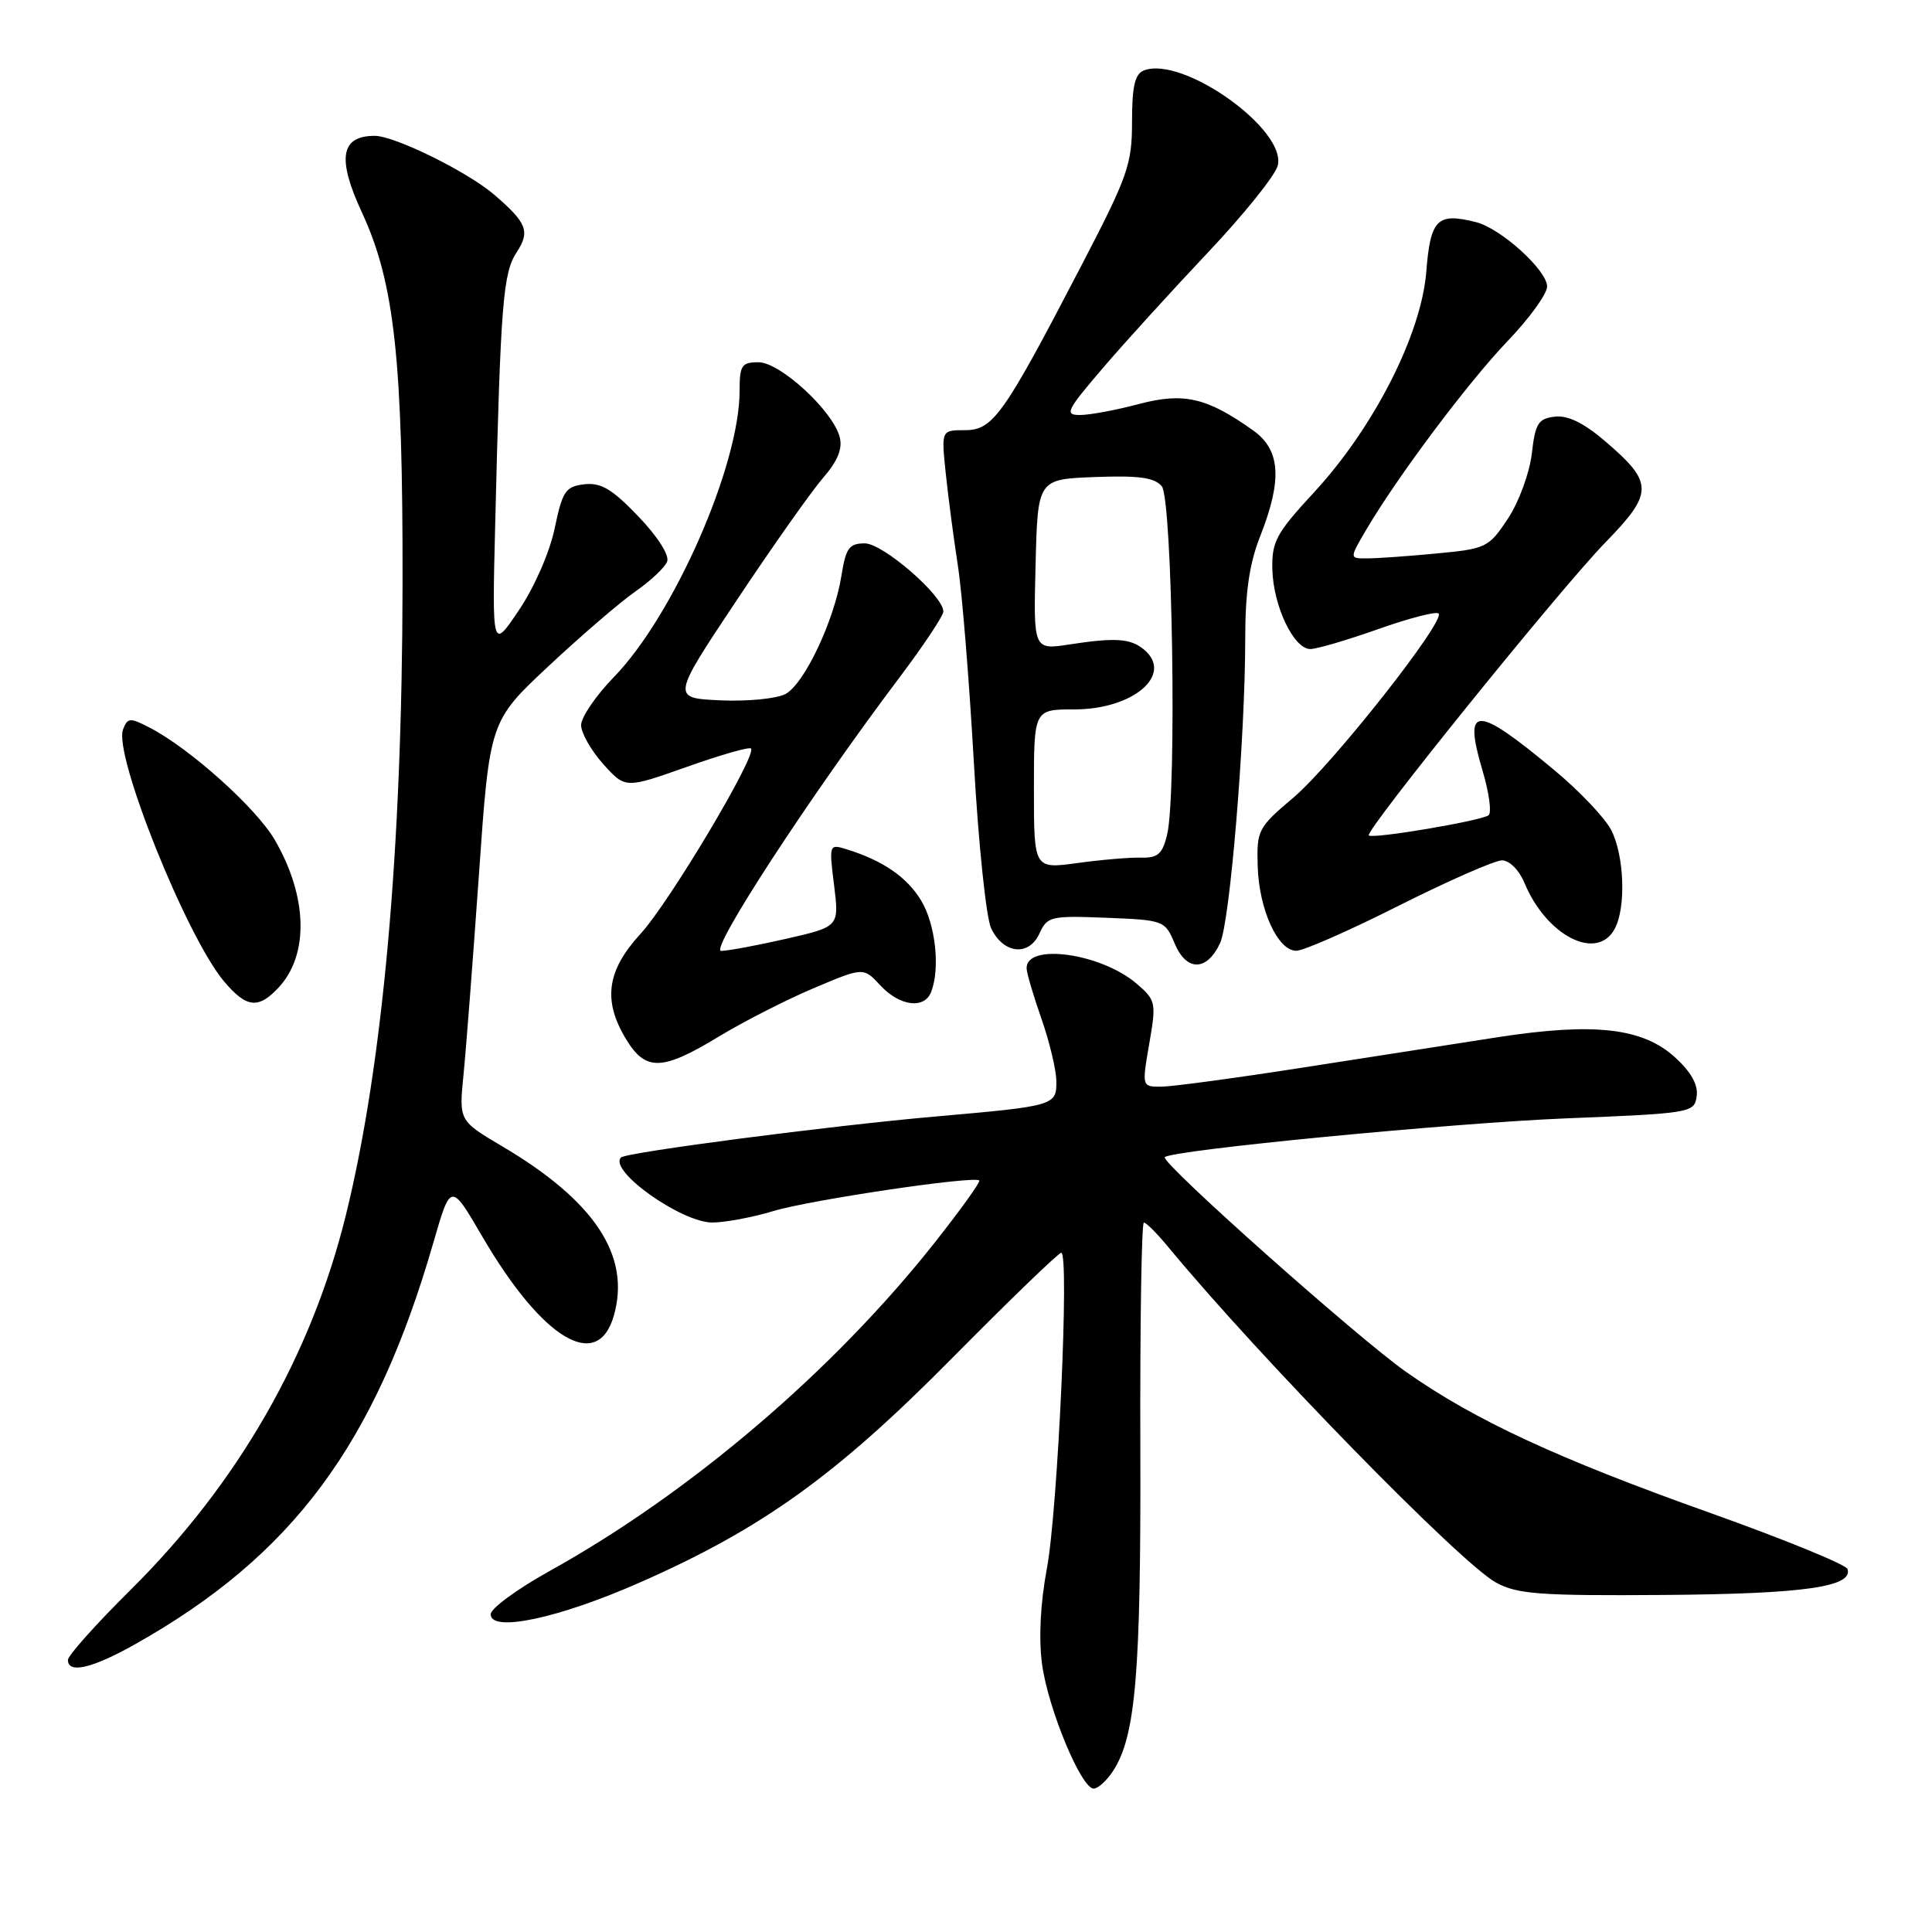 <?xml version="1.0" encoding="UTF-8" standalone="no"?>
<!DOCTYPE svg PUBLIC "-//W3C//DTD SVG 1.1//EN" "http://www.w3.org/Graphics/SVG/1.1/DTD/svg11.dtd" >
<svg xmlns="http://www.w3.org/2000/svg" xmlns:xlink="http://www.w3.org/1999/xlink" version="1.1" viewBox="0 0 256 256">
 <g >
 <path fill="currentColor"
d=" M 147.47 234.69 C 150.49 230.08 151.19 221.76 151.10 191.75 C 151.05 175.39 151.26 162.00 151.57 162.00 C 151.88 162.00 153.34 163.46 154.81 165.25 C 166.92 179.90 193.56 207.17 198.25 209.71 C 201.06 211.24 204.08 211.46 220.50 211.34 C 238.99 211.20 245.59 210.27 244.80 207.90 C 244.60 207.31 236.35 203.94 226.47 200.42 C 206.38 193.26 195.45 188.20 186.35 181.81 C 180.00 177.37 153.70 153.97 154.34 153.33 C 155.27 152.39 192.44 148.80 207.50 148.19 C 224.11 147.52 224.51 147.45 224.82 145.26 C 225.03 143.75 224.09 142.06 221.96 140.11 C 217.66 136.19 211.24 135.46 198.43 137.44 C 192.97 138.29 181.30 140.10 172.50 141.48 C 163.70 142.85 155.33 143.98 153.90 143.99 C 151.30 144.00 151.30 144.00 152.28 138.31 C 153.23 132.84 153.16 132.54 150.62 130.35 C 145.91 126.30 135.94 124.91 136.03 128.32 C 136.05 128.97 136.94 131.97 138.00 135.00 C 139.06 138.03 139.95 141.73 139.97 143.23 C 140.01 146.49 139.81 146.55 124.00 147.94 C 110.06 149.16 82.98 152.69 82.29 153.37 C 80.57 155.09 90.29 162.00 94.40 161.99 C 96.11 161.98 99.73 161.30 102.45 160.48 C 107.30 159.00 129.10 155.77 129.76 156.42 C 129.94 156.61 127.29 160.30 123.87 164.63 C 110.40 181.67 91.47 197.82 72.77 208.20 C 68.51 210.57 65.02 213.13 65.02 213.89 C 64.99 216.35 73.97 214.45 84.69 209.73 C 100.97 202.57 110.79 195.52 126.23 179.89 C 133.79 172.25 140.26 166.00 140.62 166.00 C 141.72 166.00 140.17 200.03 138.72 207.82 C 137.85 212.46 137.62 217.11 138.08 220.53 C 138.88 226.42 143.27 237.00 144.92 237.00 C 145.49 237.00 146.63 235.96 147.47 234.69 Z  M 17.92 217.86 C 38.79 206.11 49.70 191.41 57.43 164.63 C 59.73 156.68 59.73 156.68 63.92 163.87 C 71.88 177.49 79.19 181.88 81.34 174.32 C 83.60 166.39 78.81 159.14 66.51 151.87 C 60.81 148.50 60.81 148.50 61.42 142.37 C 61.76 138.99 62.67 127.08 63.46 115.90 C 64.88 95.57 64.88 95.57 72.69 88.26 C 76.99 84.24 82.15 79.80 84.17 78.39 C 86.20 76.98 88.10 75.19 88.40 74.41 C 88.72 73.57 87.13 71.08 84.57 68.41 C 81.10 64.79 79.63 63.92 77.42 64.17 C 74.93 64.47 74.53 65.07 73.50 70.00 C 72.85 73.14 70.82 77.79 68.78 80.82 C 65.20 86.15 65.20 86.15 65.62 69.32 C 66.33 40.20 66.65 36.18 68.46 33.43 C 70.27 30.66 69.83 29.54 65.50 25.81 C 61.96 22.76 52.30 18.00 49.65 18.00 C 45.13 18.00 44.63 20.98 47.96 28.16 C 52.28 37.50 53.39 47.65 53.34 77.50 C 53.29 112.65 50.74 141.02 45.85 160.93 C 41.26 179.62 31.53 196.57 17.27 210.70 C 12.72 215.21 9.00 219.37 9.00 219.95 C 9.00 221.82 12.22 221.07 17.92 217.86 Z  M 95.23 137.36 C 98.53 135.36 104.19 132.47 107.82 130.94 C 114.41 128.15 114.41 128.15 116.66 130.58 C 119.22 133.34 122.50 133.75 123.39 131.42 C 124.60 128.27 123.95 122.43 122.04 119.30 C 120.15 116.19 116.97 114.02 112.17 112.53 C 109.87 111.82 109.84 111.89 110.52 117.30 C 111.20 122.79 111.20 122.79 104.15 124.40 C 100.28 125.28 96.41 126.00 95.55 126.00 C 93.96 126.00 107.38 105.42 119.18 89.78 C 122.38 85.53 125.00 81.59 125.00 81.03 C 125.00 78.94 117.00 72.00 114.59 72.00 C 112.52 72.00 112.08 72.61 111.50 76.25 C 110.55 82.23 106.58 90.62 104.08 91.96 C 102.91 92.58 99.04 92.96 95.47 92.80 C 88.98 92.50 88.98 92.50 97.64 79.50 C 102.40 72.35 107.55 65.06 109.07 63.31 C 111.01 61.07 111.67 59.44 111.26 57.90 C 110.35 54.42 103.37 48.00 100.50 48.00 C 98.27 48.00 98.00 48.41 98.00 51.79 C 98.00 61.69 89.27 81.56 81.33 89.73 C 78.95 92.18 77.00 95.04 77.00 96.08 C 77.00 97.12 78.32 99.44 79.92 101.23 C 82.85 104.50 82.85 104.50 90.97 101.63 C 95.43 100.04 99.28 98.94 99.51 99.18 C 100.35 100.02 88.70 119.57 84.88 123.73 C 80.38 128.63 79.84 132.59 82.99 137.75 C 85.56 141.97 87.76 141.90 95.23 137.36 Z  M 36.91 130.86 C 40.97 126.51 40.77 118.80 36.41 111.29 C 33.95 107.06 25.15 99.16 19.82 96.41 C 17.22 95.06 16.90 95.09 16.30 96.67 C 15.03 99.98 24.71 124.13 29.67 130.02 C 32.65 133.56 34.23 133.74 36.91 130.86 Z  M 161.66 124.99 C 162.98 122.21 165.00 97.74 165.00 84.60 C 165.00 78.43 165.55 74.67 167.00 71.00 C 169.93 63.56 169.67 59.61 166.06 57.04 C 159.92 52.67 156.84 51.96 150.90 53.54 C 147.93 54.33 144.44 54.98 143.15 54.99 C 141.01 55.00 141.27 54.45 146.15 48.75 C 149.09 45.31 155.37 38.42 160.09 33.42 C 164.81 28.42 168.96 23.27 169.30 21.96 C 170.55 17.20 156.73 7.35 151.58 9.33 C 150.38 9.79 150.00 11.42 150.00 16.12 C 150.00 21.81 149.46 23.34 143.18 35.40 C 132.95 55.07 131.58 57.00 127.85 57.00 C 124.72 57.00 124.72 57.00 125.32 62.75 C 125.65 65.91 126.38 71.42 126.93 75.00 C 127.49 78.58 128.43 90.28 129.04 101.00 C 129.64 111.72 130.67 121.62 131.33 123.00 C 132.95 126.40 136.33 126.77 137.73 123.70 C 138.76 121.43 139.22 121.32 146.58 121.61 C 154.22 121.91 154.37 121.97 155.66 125.04 C 157.22 128.74 159.90 128.72 161.66 124.99 Z  M 185.40 119.98 C 191.95 116.69 198.08 114.00 199.03 114.00 C 200.00 114.00 201.30 115.30 201.99 116.97 C 204.91 124.02 211.62 127.44 213.96 123.07 C 215.48 120.24 215.23 113.34 213.49 109.98 C 212.66 108.37 209.27 104.80 205.96 102.05 C 195.49 93.33 193.84 93.35 196.46 102.17 C 197.31 105.04 197.67 107.67 197.25 108.02 C 196.36 108.75 181.87 111.20 181.37 110.70 C 180.81 110.14 206.77 77.98 212.73 71.87 C 219.13 65.29 219.12 63.97 212.71 58.48 C 209.86 56.04 207.74 55.00 206.02 55.21 C 203.83 55.46 203.43 56.10 202.97 60.12 C 202.67 62.68 201.26 66.52 199.81 68.72 C 197.27 72.55 196.93 72.72 190.34 73.34 C 186.58 73.70 182.44 73.99 181.15 73.99 C 178.80 74.00 178.80 74.00 181.00 70.25 C 185.12 63.22 194.49 50.71 199.75 45.21 C 202.64 42.20 205.00 38.94 205.00 37.97 C 205.00 35.81 198.86 30.25 195.56 29.43 C 190.44 28.14 189.54 29.04 188.99 36.01 C 188.33 44.32 182.02 56.71 174.06 65.30 C 169.12 70.64 168.51 71.77 168.59 75.40 C 168.70 80.27 171.42 86.00 173.62 86.00 C 174.48 86.00 178.53 84.81 182.62 83.36 C 186.71 81.91 190.31 80.98 190.62 81.29 C 191.58 82.25 176.51 101.36 171.37 105.70 C 166.69 109.65 166.51 110.01 166.65 114.76 C 166.82 120.53 169.32 126.01 171.78 125.98 C 172.72 125.98 178.86 123.28 185.40 119.98 Z  M 137.00 104.57 C 137.00 94.00 137.00 94.00 142.37 94.00 C 150.18 94.00 155.56 89.37 151.58 86.07 C 149.81 84.59 147.78 84.46 141.72 85.39 C 136.93 86.13 136.93 86.13 137.22 74.82 C 137.50 63.50 137.50 63.50 145.09 63.21 C 150.90 62.99 152.98 63.28 153.94 64.43 C 155.35 66.13 155.95 105.17 154.65 110.60 C 154.04 113.15 153.42 113.70 151.20 113.64 C 149.72 113.60 145.91 113.92 142.75 114.36 C 137.00 115.14 137.00 115.14 137.00 104.57 Z "/>
</g>
</svg>